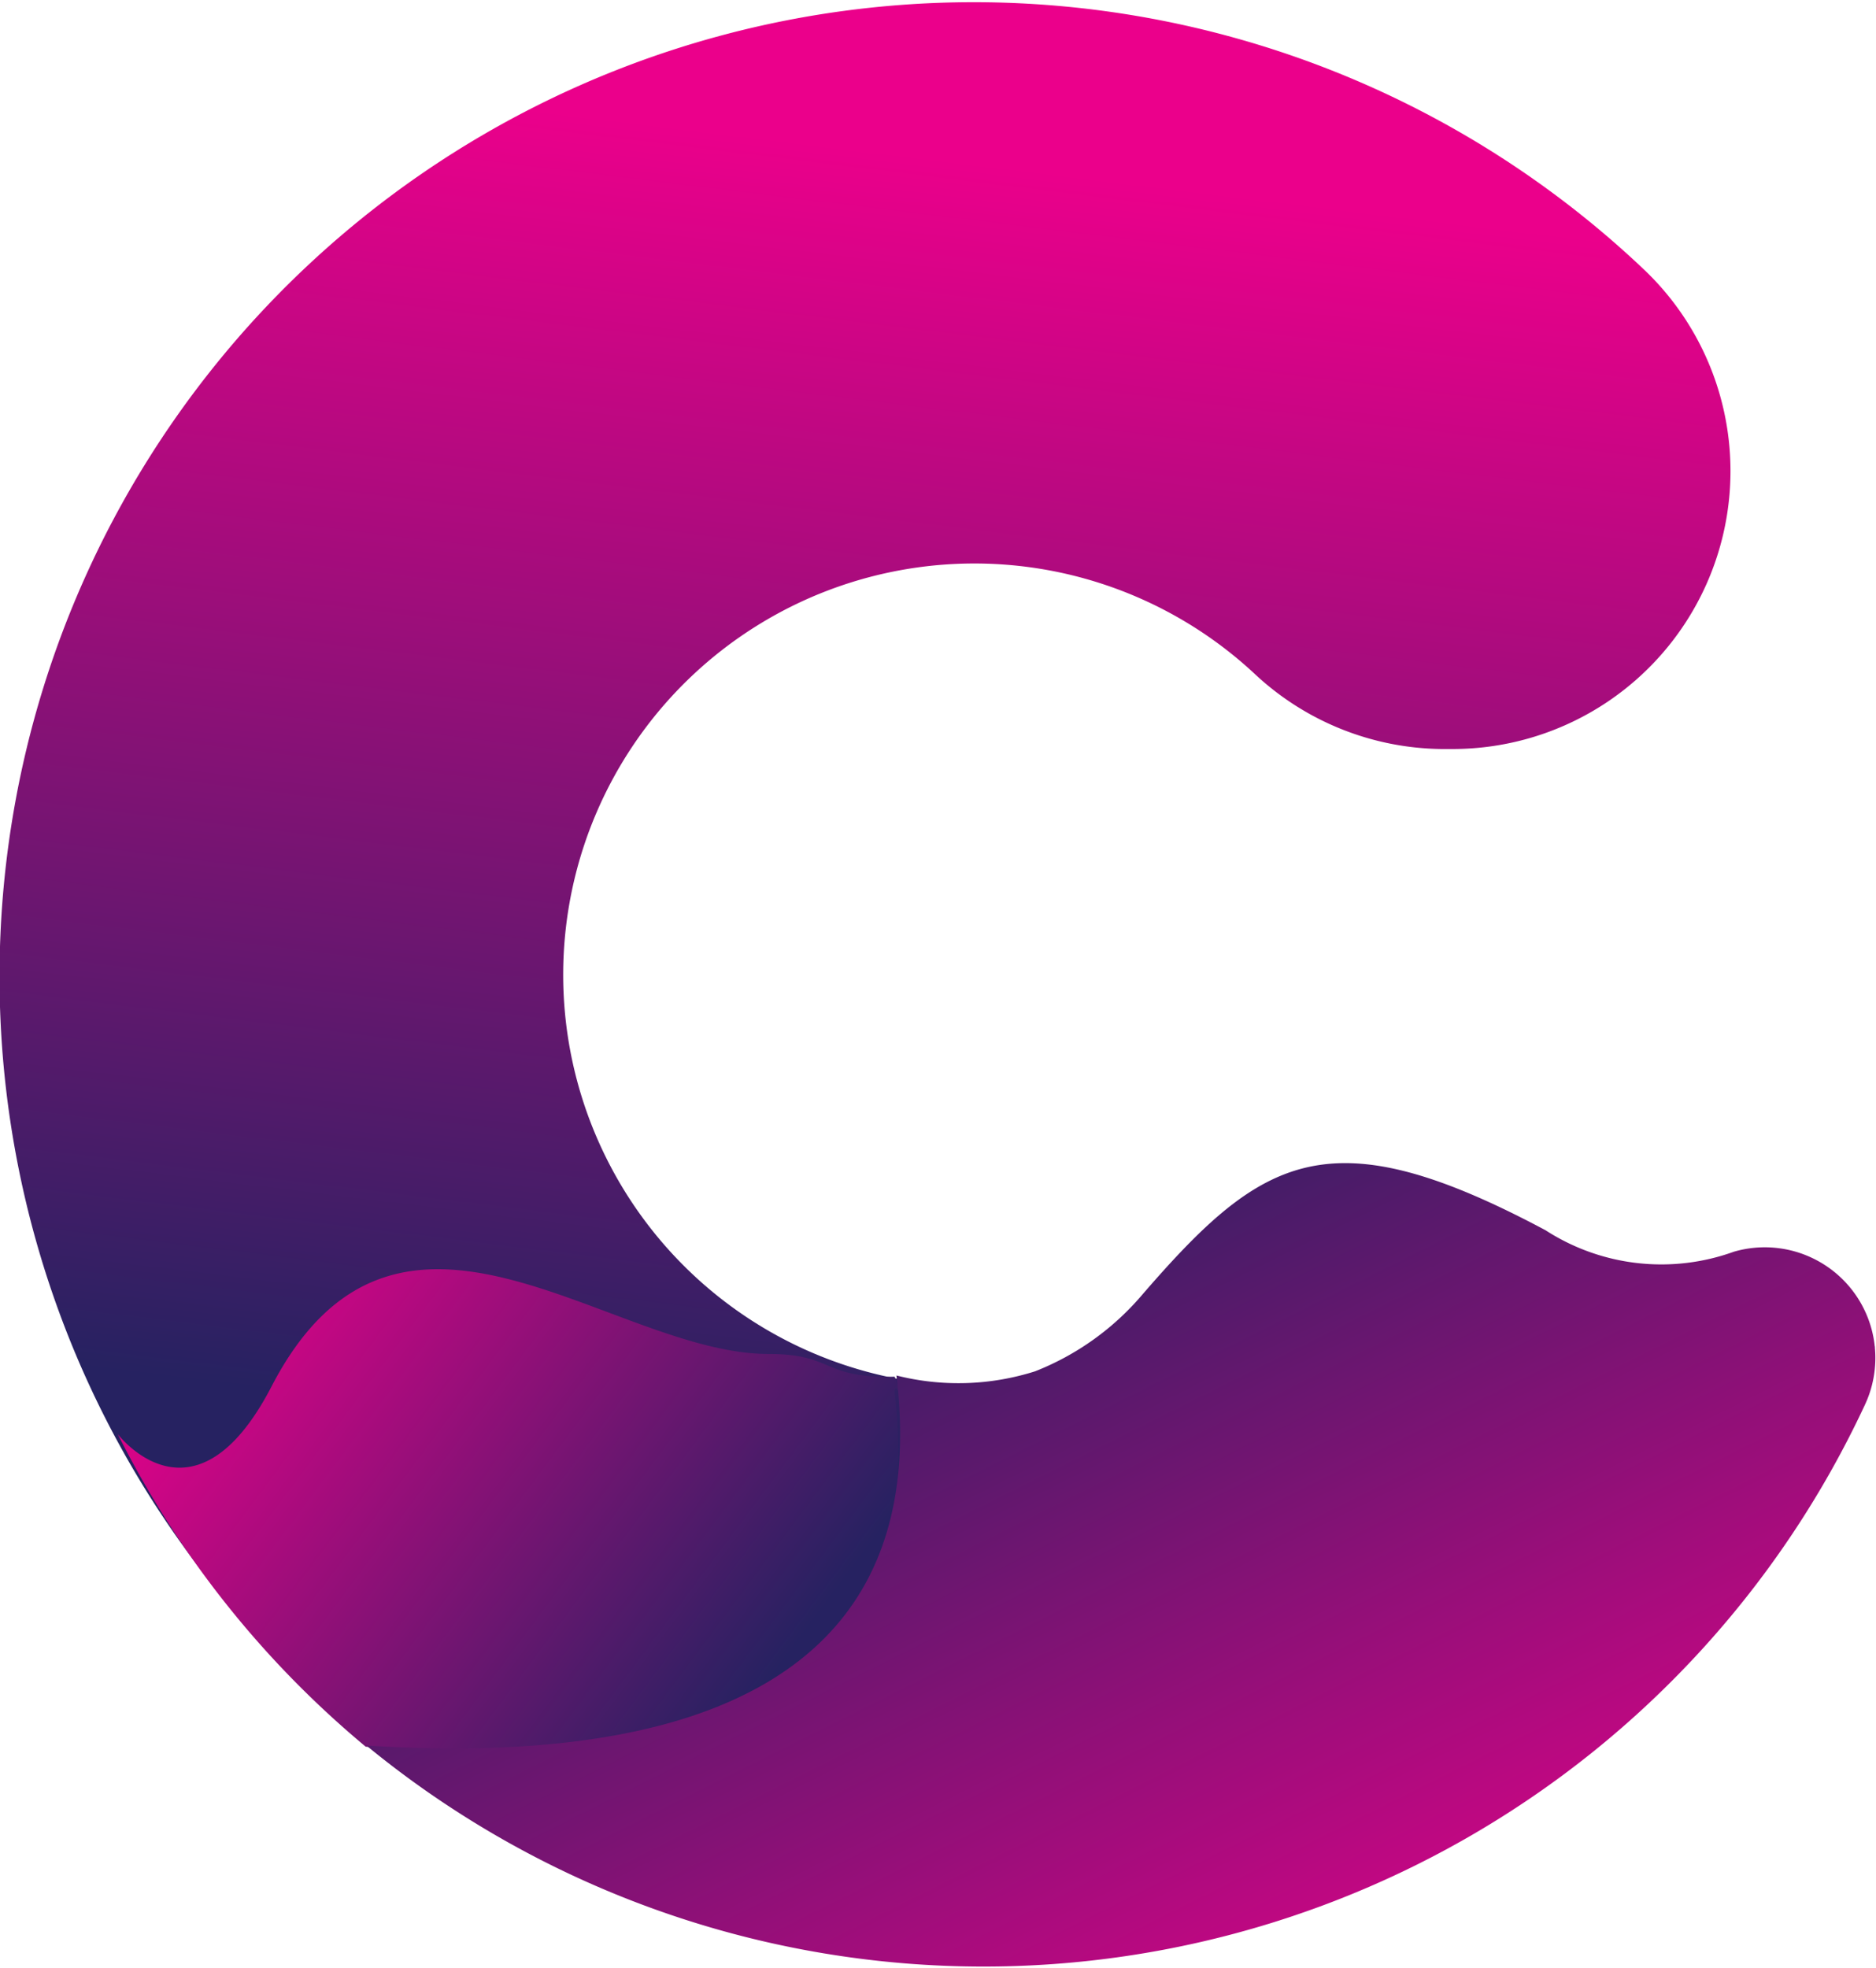 <svg id="Layer_1" data-name="Layer 1" xmlns="http://www.w3.org/2000/svg" xmlns:xlink="http://www.w3.org/1999/xlink" viewBox="0 0 31.39 32.92"><defs><style>.cls-1{fill:url(#linear-gradient);}.cls-2{fill:url(#linear-gradient-2);}.cls-3{fill:url(#linear-gradient-3);}</style><linearGradient id="linear-gradient" x1="18.88" y1="28.9" x2="21.53" y2="7.23" gradientUnits="userSpaceOnUse"><stop offset="0" stop-color="#262261"/><stop offset="1" stop-color="#eb008b"/></linearGradient><linearGradient id="linear-gradient-2" x1="16.87" y1="32.3" x2="7.2" y2="25.08" xlink:href="#linear-gradient"/><linearGradient id="linear-gradient-3" x1="19.43" y1="23.7" x2="27.57" y2="39.98" xlink:href="#linear-gradient"/></defs><path class="cls-1" d="M24.18,26.25a6.75,6.75,0,0,1-4.47,1.27,6.88,6.88,0,1,1,5.15-11.91A4.65,4.65,0,0,0,28,16.88h.19a4.65,4.65,0,0,0,3.22-8,16.3,16.3,0,1,0,3.84,18H24.18Z" transform="translate(-3.88 -4.35)"/><path class="cls-2" d="M16.74,27c-2.65,0-6.21-3.53-8.32.55-1.29,2.48-2.57.79-2.57.79A16.29,16.29,0,0,0,10,33.57c4.58.29,9.52-.34,8.85-5.92,0-.27.18.29,0-.27C17.63,27.41,17.84,27,16.74,27Z" transform="translate(-3.88 -4.35)"/><path class="cls-3" d="M29.74,24.93C26.12,23,25,23.69,23,26a4.53,4.53,0,0,1-1.8,1.29,4.24,4.24,0,0,1-2.32.07c.67,5.59-4.29,6.48-8.87,6.19a16.27,16.27,0,0,0,25.07-5.69,1.85,1.85,0,0,0-2.19-2.57A3.57,3.57,0,0,1,29.74,24.93Z" transform="translate(-3.88 -4.35)"/></svg>
